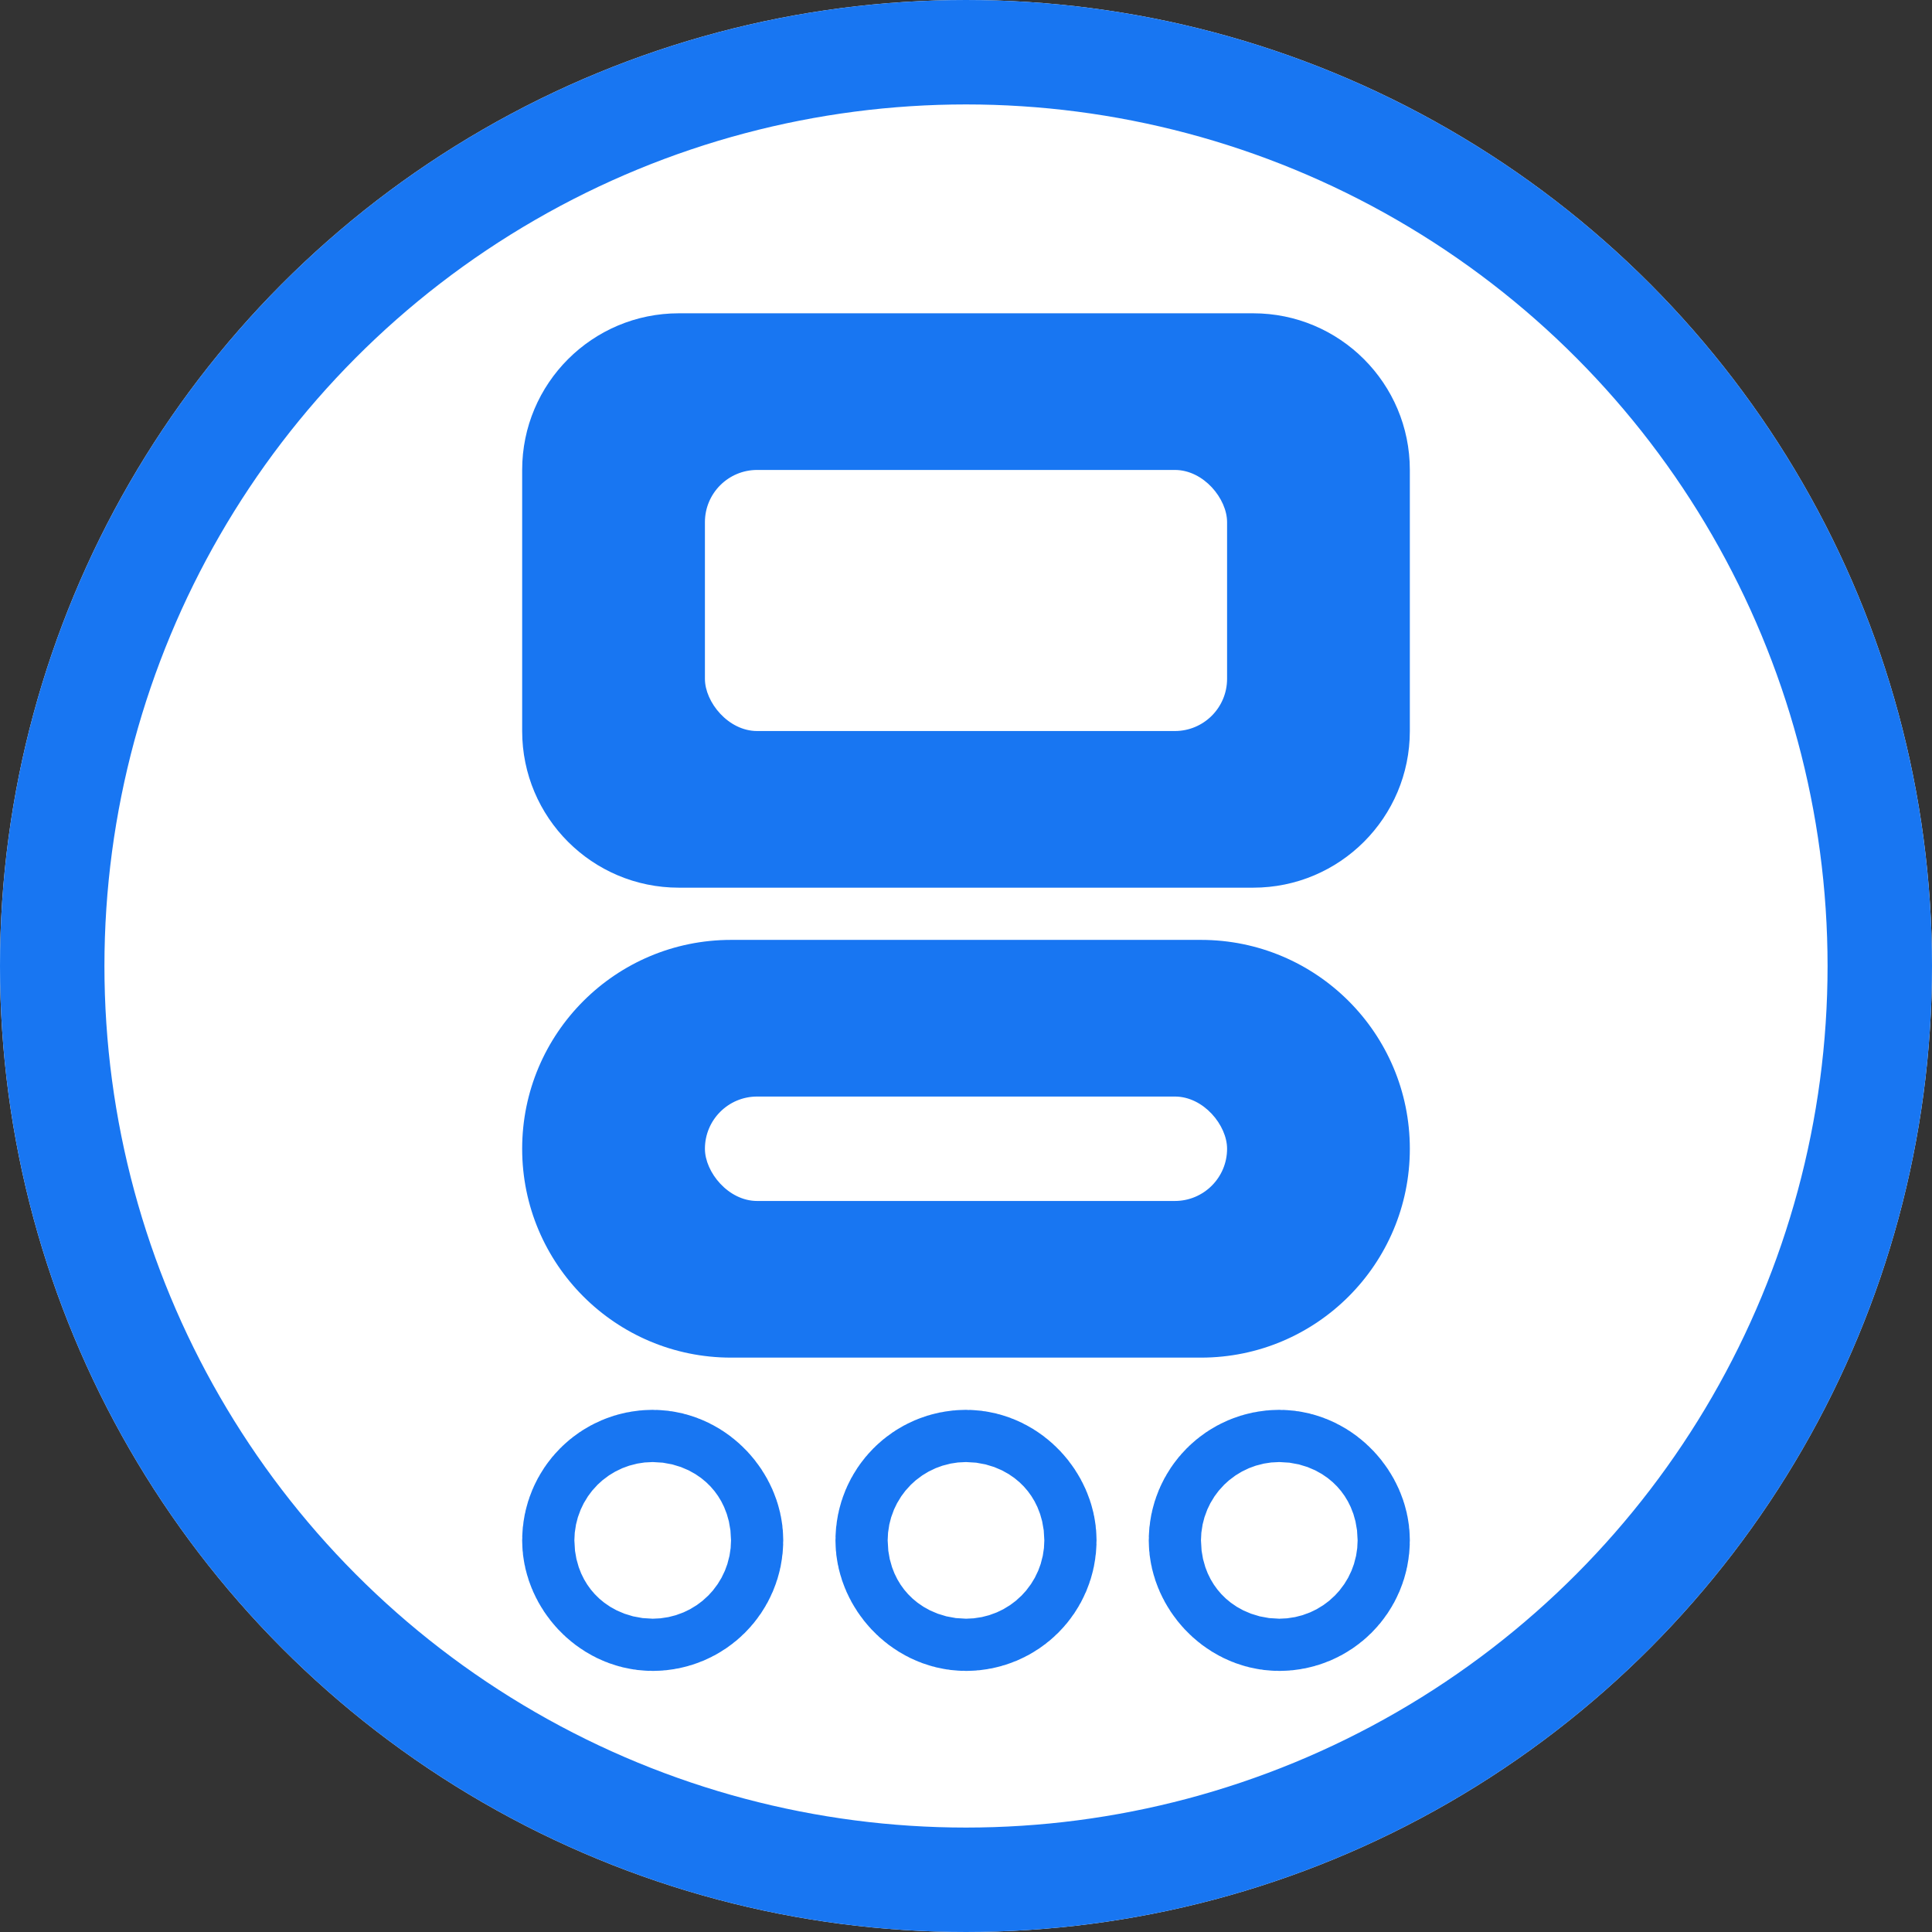 <svg id="Classroom_updated" xmlns="http://www.w3.org/2000/svg" width="37" height="37" viewBox="0 0 37 37">
  <rect x="0" y="0" width="37" height="37" fill="#333333" stroke="none"/>
  <g id="Ellipse_8" data-name="Ellipse 8" fill="#fff" stroke="#1876f2" stroke-width="2">
    <circle cx="18.5" cy="18.5" r="18.5" stroke="none"/>
    <circle cx="18.5" cy="18.5" r="17.5" fill="none"/>
  </g>
  <g id="Path_34" data-name="Path 34" transform="translate(10 6)" fill="#1876f2">
    <path d="M 14 9.5 L 3 9.5 C 2.173 9.5 1.5 8.827 1.5 8 L 1.5 3 C 1.5 2.173 2.173 1.5 3 1.5 L 14 1.5 C 14.827 1.5 15.5 2.173 15.5 3 L 15.5 8 C 15.5 8.827 14.827 9.5 14 9.5 Z" stroke="none"/>
    <path d="M 3 3 L 3 3 C 3 3 3 3 3 3 L 3 8 L 14 8 L 14 3 L 3 3 M 3 0 L 14 0 C 15.657 0 17 1.343 17 3 L 17 8 C 17 9.657 15.657 11 14 11 L 3 11 C 1.343 11 0 9.657 0 8 L 0 3 C 0 1.343 1.343 0 3 0 Z" stroke="none" fill="#1876f2"/>
  </g>
  <g id="Path_35" data-name="Path 35" transform="translate(10 18)" fill="#1876f2">
    <path d="M 13 6.5 L 4 6.5 C 2.622 6.5 1.5 5.378 1.5 4 C 1.5 2.622 2.622 1.5 4 1.5 L 13 1.5 C 14.378 1.5 15.5 2.622 15.5 4 C 15.5 5.378 14.378 6.5 13 6.5 Z" stroke="none"/>
    <path d="M 4 3 C 3.449 3 3 3.449 3 4 C 3 4.551 3.449 5 4 5 L 13 5 C 13.551 5 14 4.551 14 4 C 14 3.449 13.551 3 13 3 L 4 3 M 4 0 L 13 0 C 15.209 0 17 1.791 17 4 C 17 6.209 15.209 8 13 8 L 4 8 C 1.791 8 0 6.209 0 4 C 0 1.791 1.791 0 4 0 Z" stroke="none" fill="#1876f2"/>
  </g>
  <g id="Rectangle_28" data-name="Rectangle 28" transform="translate(10 27)" fill="#fff" stroke="#1876f2" stroke-width="4">
    <rect width="5" height="5" rx="1" stroke="none"/>
    <rect x="2" y="2" width="1" height="1" rx="0.5" fill="none"/>
  </g>
  <g id="Rectangle_32" data-name="Rectangle 32" transform="translate(16 27)" fill="#fff" stroke="#1876f2" stroke-width="4">
    <rect width="5" height="5" rx="1" stroke="none"/>
    <rect x="2" y="2" width="1" height="1" rx="0.5" fill="none"/>
  </g>
  <g id="Rectangle_33" data-name="Rectangle 33" transform="translate(22 27)" fill="#fff" stroke="#1876f2" stroke-width="4">
    <rect width="5" height="5" rx="1" stroke="none"/>
    <rect x="2" y="2" width="1" height="1" rx="0.5" fill="none"/>
  </g>
  <rect id="Rectangle_34" data-name="Rectangle 34" width="10" height="5" rx="1" transform="translate(13.5 9)" fill="#fff"/>
  <rect id="Rectangle_35" data-name="Rectangle 35" width="10" height="2" rx="1" transform="translate(13.5 21)" fill="#fff"/>
  <circle id="Ellipse_11" data-name="Ellipse 11" cx="0.75" cy="0.75" r="0.75" transform="translate(11.75 28.75)" fill="#fff"/>
  <circle id="Ellipse_12" data-name="Ellipse 12" cx="0.75" cy="0.75" r="0.75" transform="translate(17.75 28.75)" fill="#fff"/>
  <circle id="Ellipse_13" data-name="Ellipse 13" cx="0.75" cy="0.75" r="0.75" transform="translate(23.75 28.75)" fill="#fff"/>
</svg>
